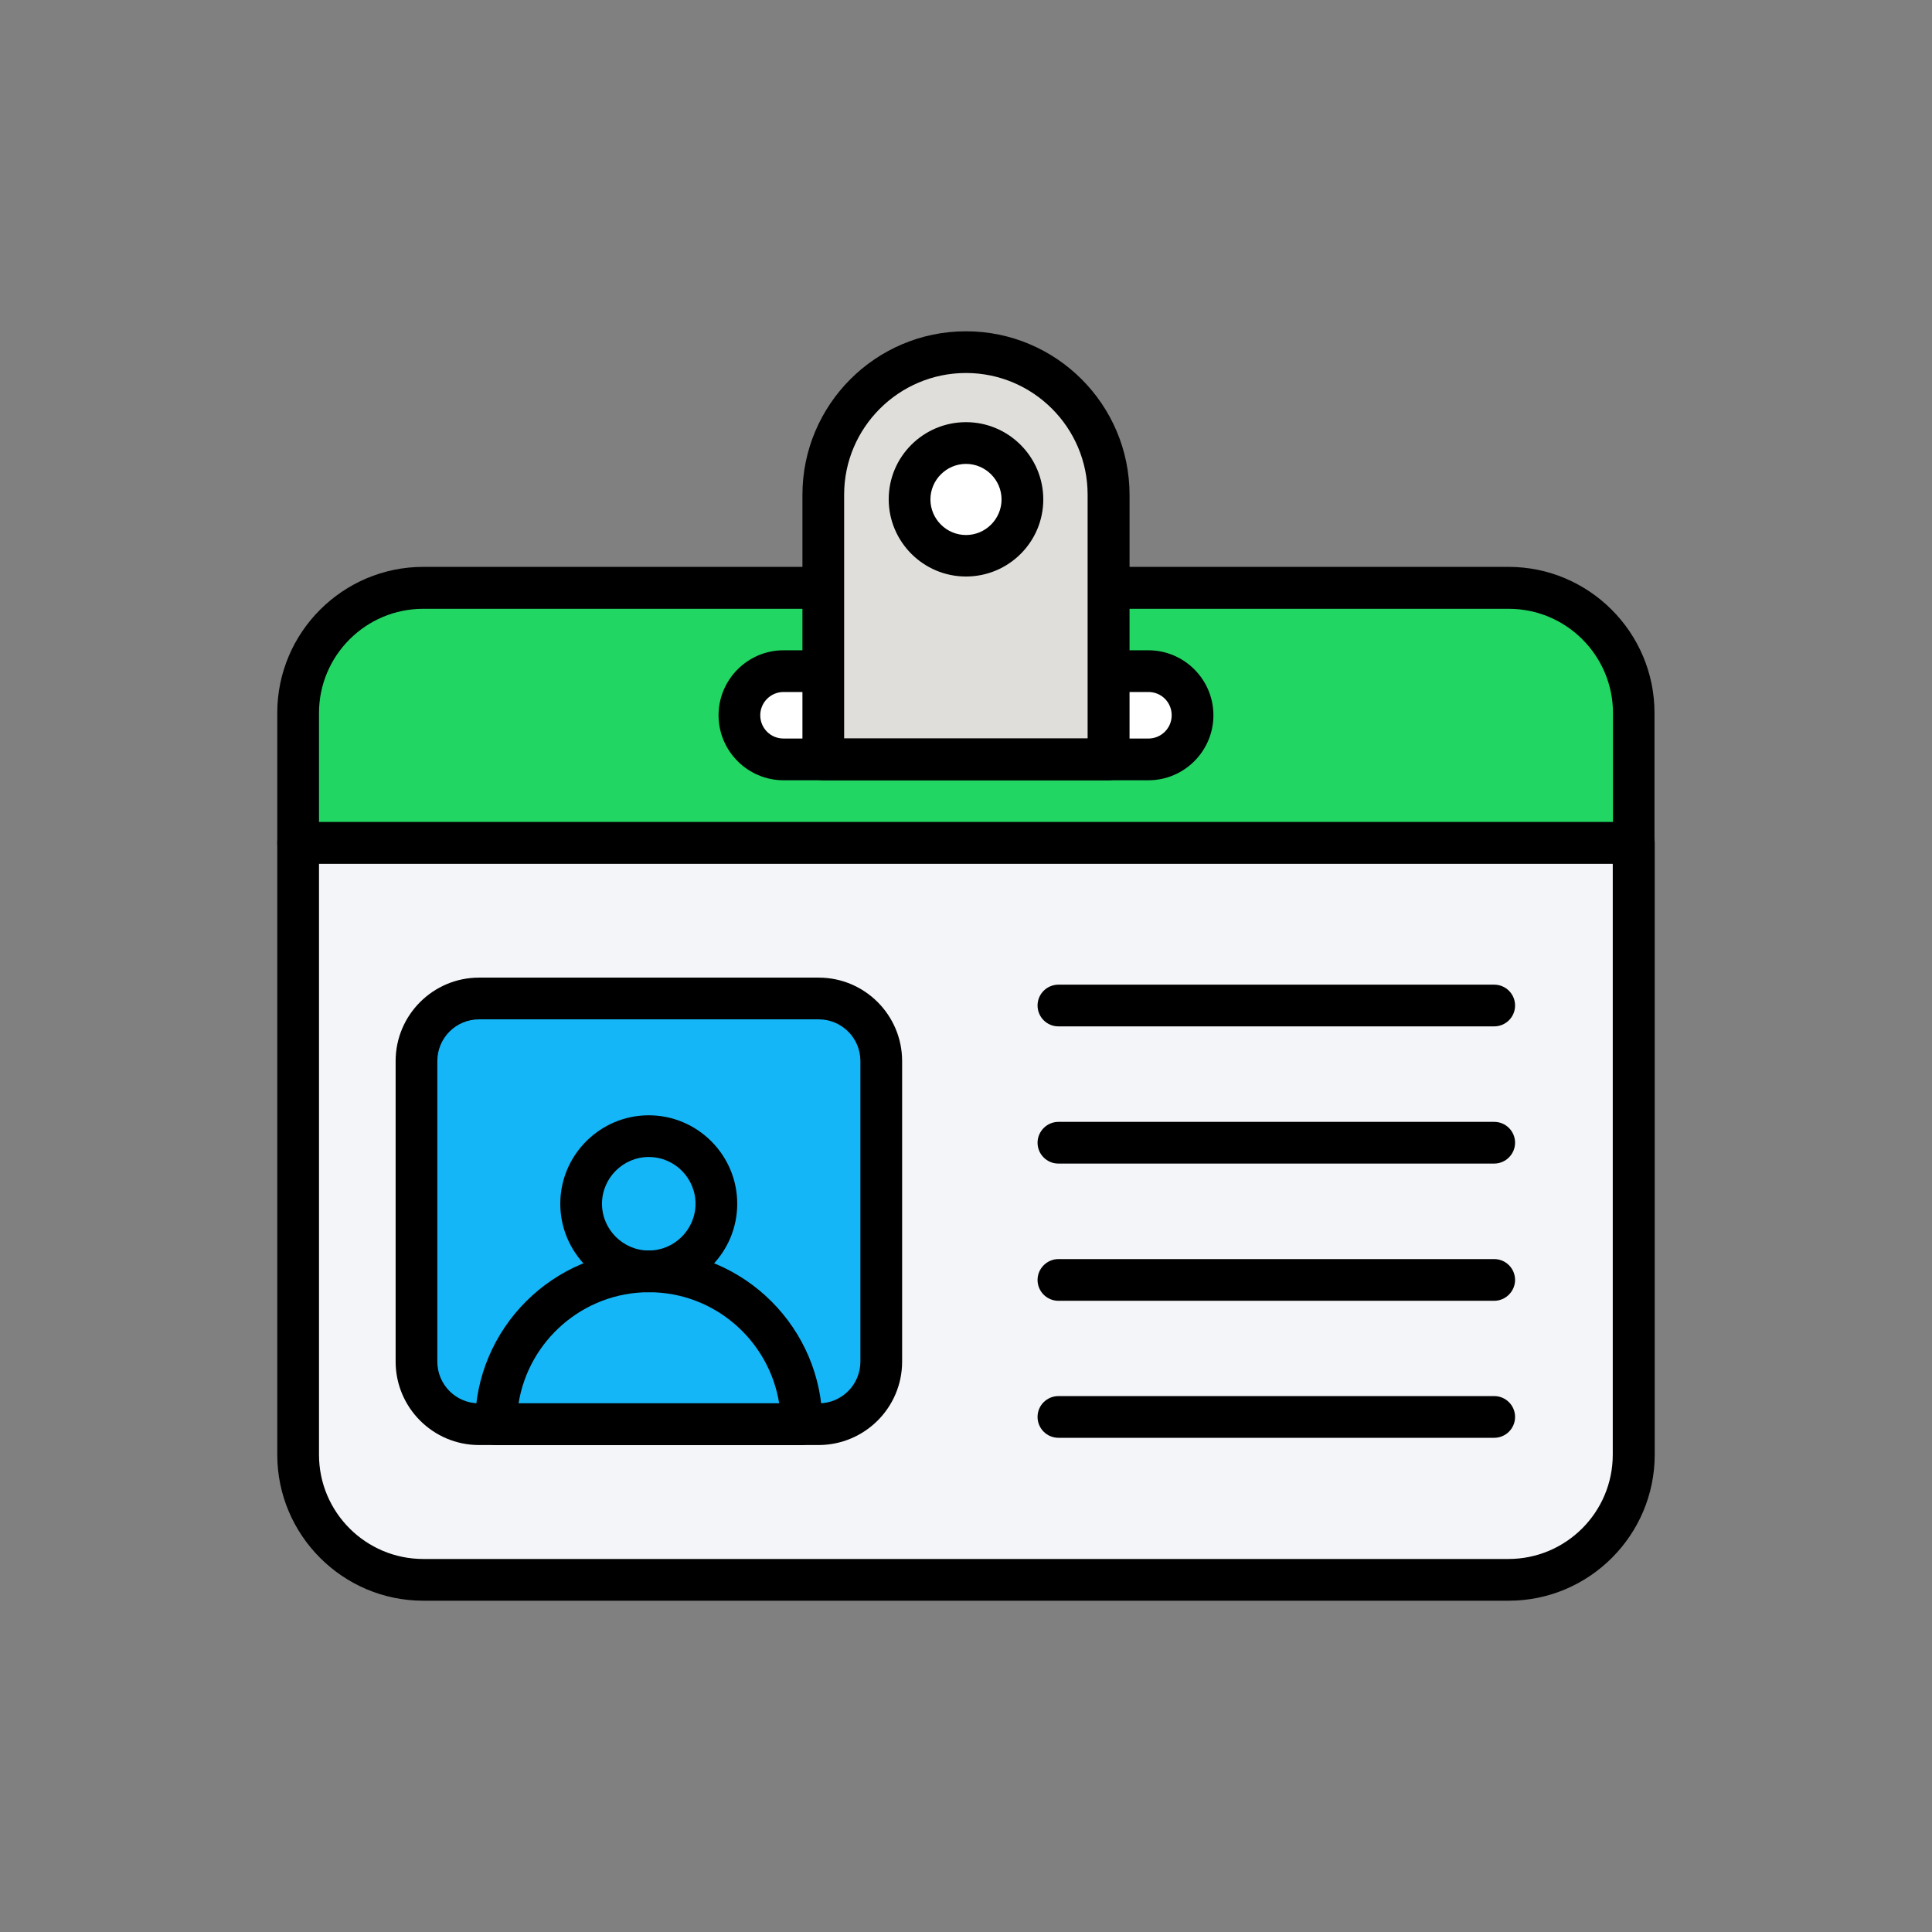 <svg width="80" height="80" viewBox="0 0 80 80" fill="none" xmlns="http://www.w3.org/2000/svg">
<rect x="0" y="0" width="80" height="80" fill="#808080" stroke="none"/>
<path d="M12.345 34.899V60.236C12.345 63.099 14.663 65.418 17.526 65.418H62.463C65.326 65.418 67.645 63.099 67.645 60.236V34.899H12.345Z" fill="#F4F5F8"/>
<path d="M62.472 66.282H17.527C14.191 66.282 11.481 63.563 11.481 60.236V34.9C11.481 34.418 11.872 34.036 12.345 34.036H67.654C68.136 34.036 68.518 34.427 68.518 34.9V60.236C68.518 63.563 65.809 66.282 62.472 66.282ZM13.209 35.763V60.236C13.209 62.618 15.145 64.554 17.527 64.554H62.463C64.845 64.554 66.781 62.618 66.781 60.236V35.763H13.209Z" fill="black"/>
<path d="M67.654 29.518C67.654 26.654 65.336 24.336 62.472 24.336H17.526C14.663 24.336 12.345 26.654 12.345 29.518V34.9H67.654V29.518Z" fill="#22D663"/>
<path d="M67.654 35.764H12.345C11.863 35.764 11.481 35.373 11.481 34.9V29.518C11.481 26.182 14.2 23.473 17.527 23.473H62.463C65.8 23.473 68.509 26.191 68.509 29.518V34.9C68.518 35.373 68.136 35.764 67.654 35.764ZM13.209 34.036H66.79V29.527C66.79 27.145 64.854 25.209 62.472 25.209H17.527C15.145 25.209 13.209 27.145 13.209 29.527V34.036Z" fill="black"/>
<path d="M30.617 29.617C30.617 28.608 31.435 27.79 32.444 27.79H47.554C48.563 27.79 49.381 28.608 49.381 29.617C49.381 30.626 48.563 31.445 47.554 31.445H32.444C31.435 31.436 30.617 30.626 30.617 29.617Z" fill="white"/>
<path d="M47.554 32.309H32.445C30.963 32.309 29.754 31.099 29.754 29.618C29.754 28.136 30.963 26.927 32.445 26.927H47.554C49.036 26.927 50.245 28.136 50.245 29.618C50.245 31.099 49.036 32.309 47.554 32.309ZM32.445 28.654C31.918 28.654 31.481 29.081 31.481 29.618C31.481 30.154 31.909 30.581 32.445 30.581H47.554C48.081 30.581 48.517 30.154 48.517 29.618C48.517 29.081 48.09 28.654 47.554 28.654H32.445Z" fill="black"/>
<path d="M45.899 31.436H34.09V20.49C34.09 17.227 36.735 14.581 39.999 14.581C43.263 14.581 45.908 17.227 45.908 20.49V31.436H45.899Z" fill="#DFDEDB"/>
<path d="M45.899 32.309H34.09C33.608 32.309 33.227 31.918 33.227 31.445V20.491C33.227 16.754 36.263 13.718 39.999 13.718C43.736 13.718 46.772 16.754 46.772 20.491V31.445C46.772 31.918 46.381 32.309 45.899 32.309ZM34.954 30.572H45.036V20.481C45.036 17.7 42.772 15.445 39.999 15.445C37.218 15.445 34.954 17.709 34.954 20.481V30.572Z" fill="black"/>
<path d="M39.999 23.017C41.29 23.017 42.336 21.971 42.336 20.681C42.336 19.391 41.29 18.345 39.999 18.345C38.709 18.345 37.663 19.391 37.663 20.681C37.663 21.971 38.709 23.017 39.999 23.017Z" fill="white"/>
<path d="M40 23.872C38.236 23.872 36.8 22.436 36.8 20.672C36.8 18.909 38.236 17.481 40 17.481C41.763 17.481 43.2 18.918 43.2 20.681C43.2 22.445 41.763 23.872 40 23.872ZM40 19.209C39.191 19.209 38.527 19.872 38.527 20.681C38.527 21.491 39.191 22.154 40 22.154C40.809 22.154 41.472 21.491 41.472 20.681C41.472 19.872 40.809 19.209 40 19.209Z" fill="black"/>
<path d="M36.491 43.936V56.381C36.491 57.818 35.327 58.972 33.9 58.972H19.836C18.4 58.972 17.245 57.808 17.245 56.381V43.936C17.245 42.499 18.409 41.345 19.836 41.345H33.9C35.327 41.345 36.491 42.499 36.491 43.936Z" fill="#14B6F7"/>
<path d="M33.891 59.836H19.836C17.927 59.836 16.382 58.281 16.382 56.381V43.936C16.382 42.027 17.936 40.481 19.836 40.481H33.9C35.809 40.481 37.355 42.036 37.355 43.936V56.381C37.355 58.291 35.8 59.836 33.891 59.836ZM19.836 42.209C18.882 42.209 18.109 42.981 18.109 43.936V56.381C18.109 57.336 18.882 58.109 19.836 58.109H33.9C34.855 58.109 35.627 57.336 35.627 56.381V43.936C35.627 42.981 34.855 42.209 33.9 42.209H19.836Z" fill="black"/>
<path d="M33.191 59.836H20.537C20.055 59.836 19.673 59.445 19.673 58.972C19.673 55.008 22.9 51.781 26.864 51.781C30.827 51.781 34.055 55.008 34.055 58.972C34.055 59.454 33.673 59.836 33.191 59.836ZM21.473 58.108H32.264C31.846 55.508 29.591 53.508 26.873 53.508C24.155 53.508 21.891 55.508 21.473 58.108Z" fill="black"/>
<path d="M26.864 53.509C24.846 53.509 23.2 51.864 23.2 49.845C23.2 47.827 24.846 46.182 26.864 46.182C28.882 46.182 30.527 47.827 30.527 49.845C30.527 51.864 28.882 53.509 26.864 53.509ZM26.864 47.909C25.8 47.909 24.927 48.782 24.927 49.845C24.927 50.909 25.8 51.782 26.864 51.782C27.927 51.782 28.8 50.909 28.8 49.845C28.8 48.782 27.937 47.909 26.864 47.909Z" fill="black"/>
<path d="M61.872 42.5H43.827C43.345 42.5 42.963 42.109 42.963 41.636C42.963 41.154 43.354 40.773 43.827 40.773H61.872C62.354 40.773 62.736 41.163 62.736 41.636C62.736 42.118 62.345 42.5 61.872 42.5Z" fill="black"/>
<path d="M61.872 48.181H43.827C43.345 48.181 42.963 47.791 42.963 47.318C42.963 46.845 43.354 46.454 43.827 46.454H61.872C62.354 46.454 62.736 46.845 62.736 47.318C62.736 47.791 62.345 48.181 61.872 48.181Z" fill="black"/>
<path d="M61.872 53.863H43.827C43.345 53.863 42.963 53.472 42.963 52.999C42.963 52.527 43.354 52.136 43.827 52.136H61.872C62.354 52.136 62.736 52.527 62.736 52.999C62.736 53.472 62.345 53.863 61.872 53.863Z" fill="black"/>
<path d="M61.872 59.536H43.827C43.345 59.536 42.963 59.145 42.963 58.672C42.963 58.19 43.354 57.809 43.827 57.809H61.872C62.354 57.809 62.736 58.2 62.736 58.672C62.736 59.154 62.345 59.536 61.872 59.536Z" fill="black"/>
</svg>
